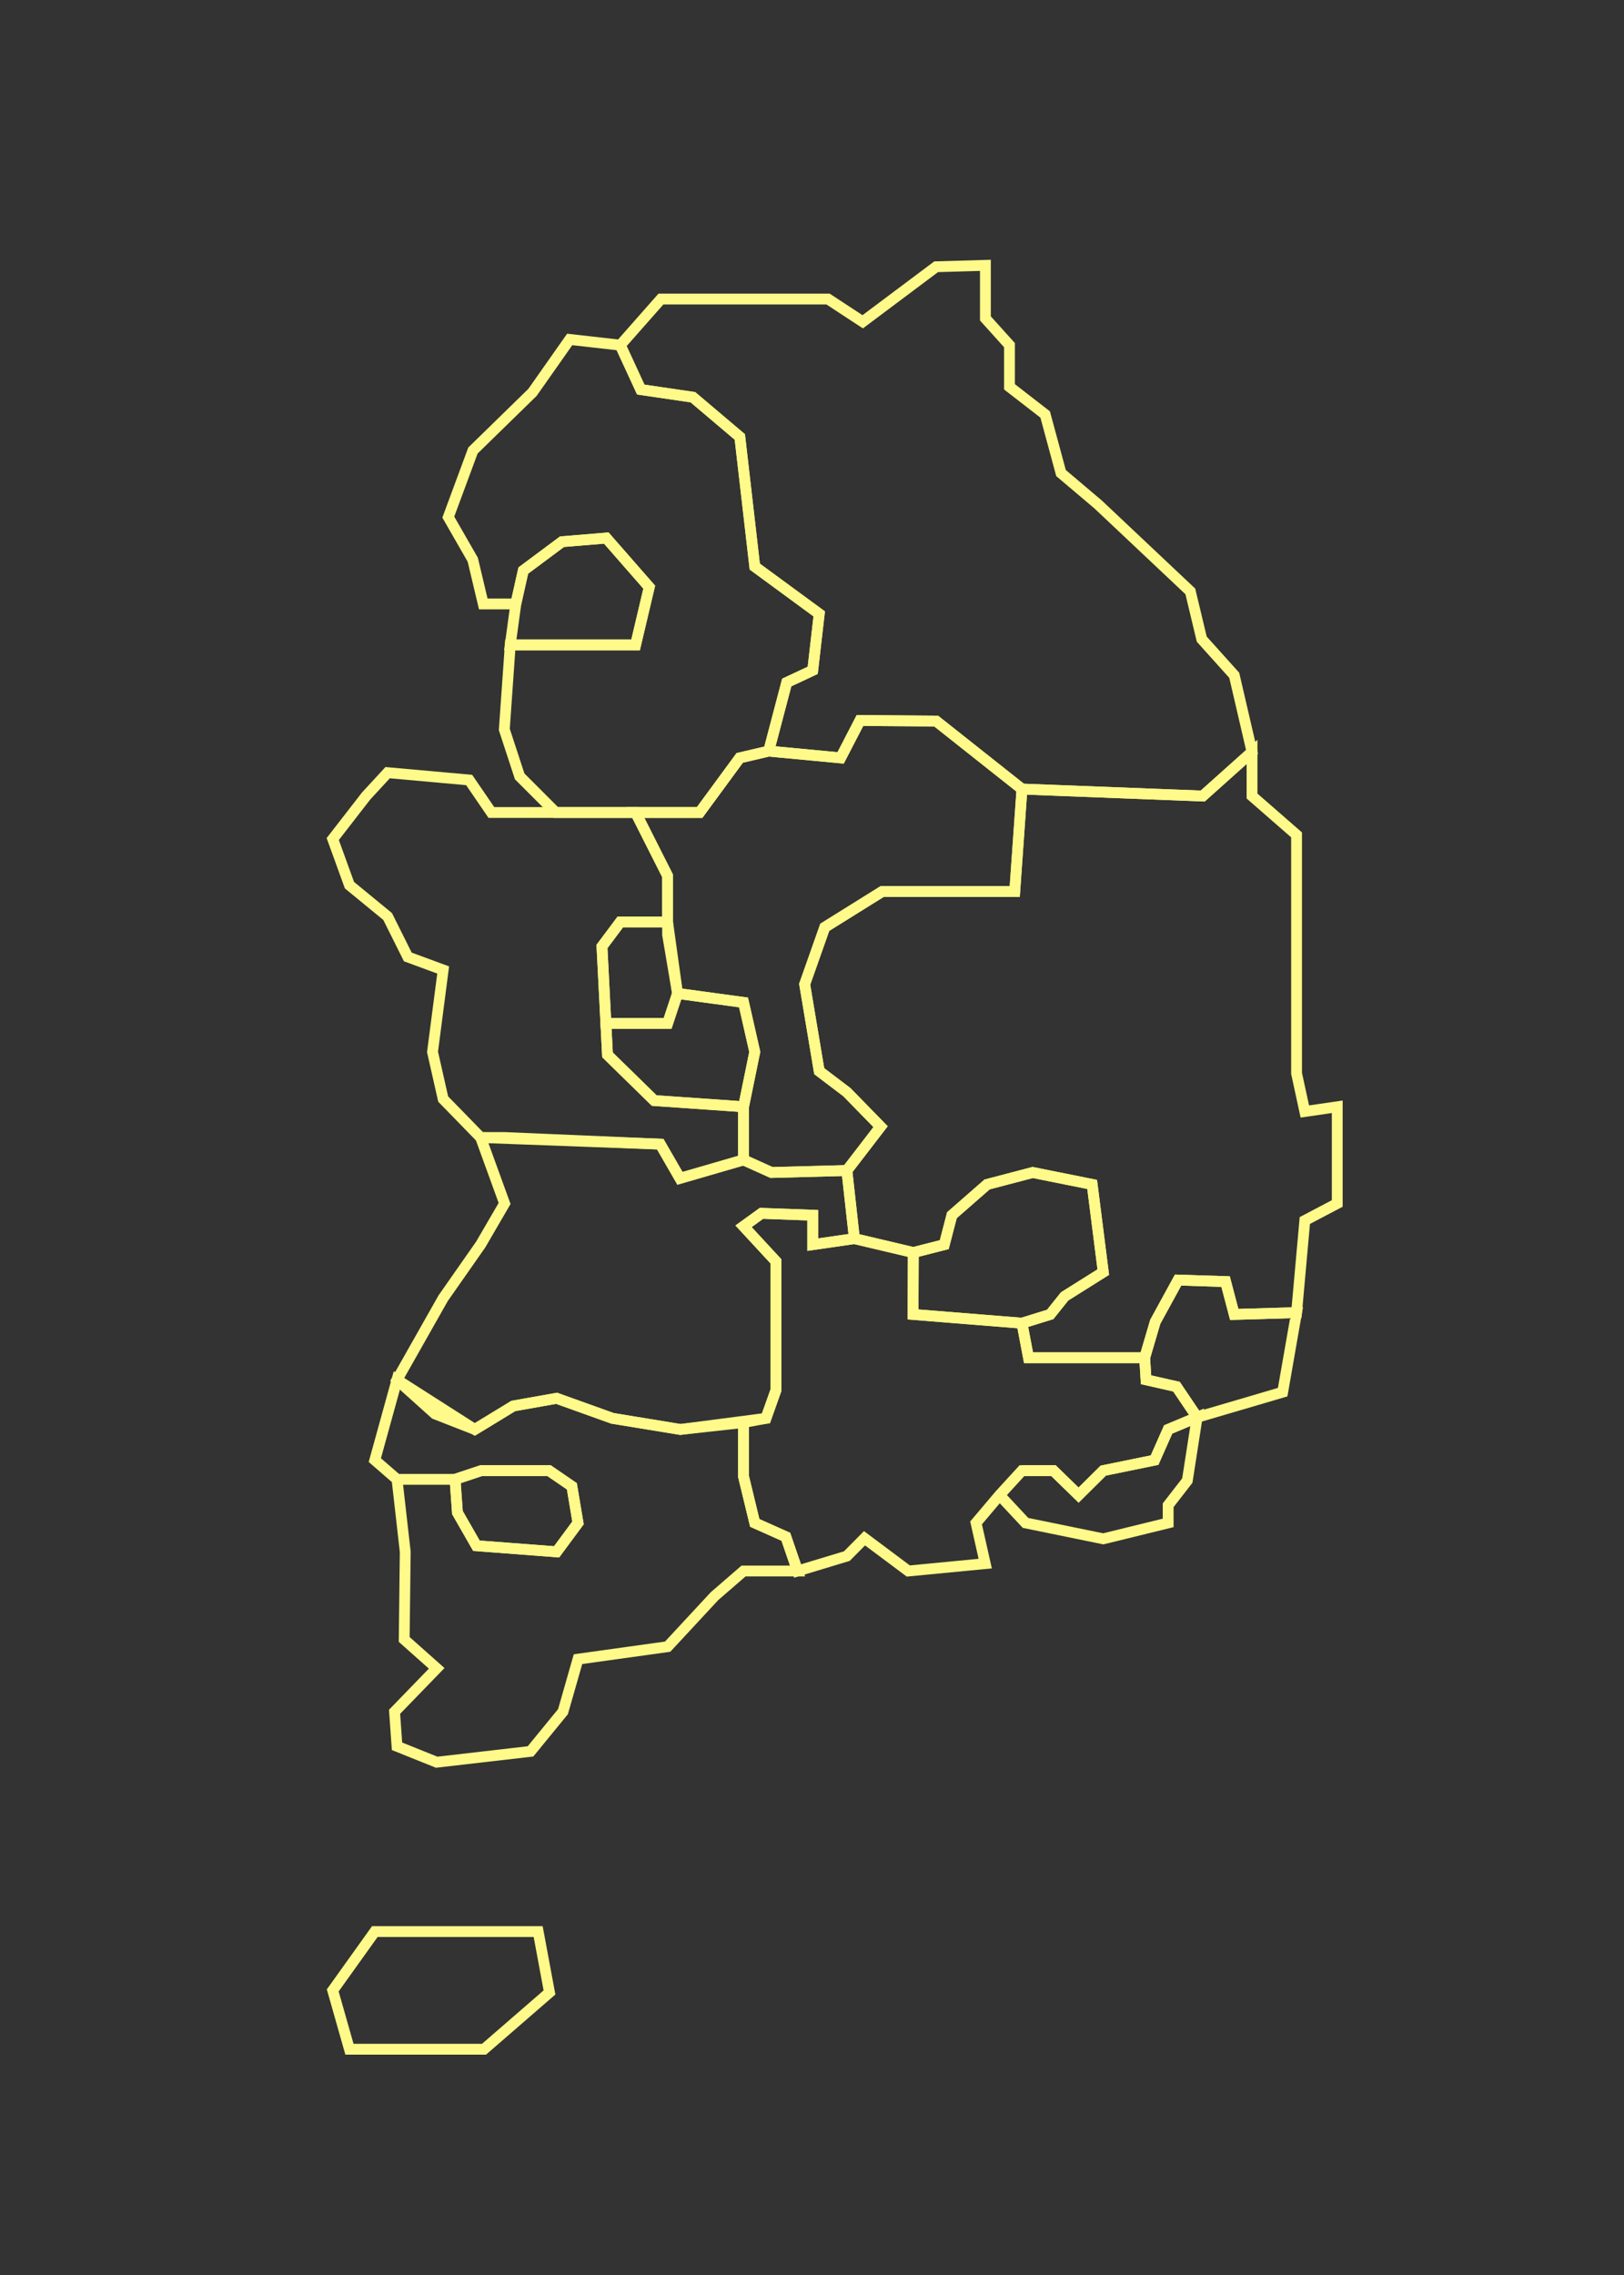 <?xml version="1.0" encoding="UTF-8"?><svg xmlns="http://www.w3.org/2000/svg" viewBox="0 0 450 630"><rect x="0" y="0" width="450" height="630" fill="#333333" stroke="none"/><defs><style>.e{stroke:#fffa89;stroke-miterlimit:10;stroke-width:3px;}.e,.f{fill:none;}</style></defs><g id="a"/><g id="b"><g id="c"><rect class="f" width="450" height="630"/></g><g id="d"><polygon class="e" points="171.87 95.58 183.14 82.81 229.44 82.81 239.05 89.11 259.4 73.87 273.05 73.48 273.05 88.18 279.72 95.58 279.72 107.12 289.61 114.78 294 131 304.25 139.67 329.83 163.77 333 177 342 187 346.93 208.22 333.27 220.44 283.18 218.51 259.4 199.68 238.29 199.52 232.93 209.88 213 208 218 189 225.2 185.63 227 170 209.14 156.9 205 121 192 110 177.55 107.88 171.87 95.58"/><polygon class="e" points="171.87 95.58 157.86 94 147.54 108.67 131.05 124.76 124.22 143.2 131 155 133.91 167.24 142.93 167.24 145 158 155.73 150.01 168 149 179.9 162.6 176.12 178.58 141.39 178.58 139.74 202.01 144 215 154 225 193.86 225 204.97 209.88 213 208 218 189 225.2 185.63 227 170 209.14 156.9 205 121 192 110 177.55 107.88 171.87 95.58"/><polygon class="e" points="142.93 167.24 141.39 178.58 176.12 178.58 179.9 162.6 168 149 155.73 150.01 145 158 142.93 167.24"/><polygon class="e" points="283.18 218.51 281.18 246.9 244.41 246.9 228.54 256.79 222.97 272.57 227 296.63 234.66 302.44 244 312 234.66 324.14 236.75 343 253.07 346.86 261.65 344.67 263.77 336.52 273.52 328 286.16 324.69 302.63 328 305.71 352.28 295 359 291 364 283.18 366.42 285 376 317.18 376 320.11 366.05 326.44 354.48 339.6 354.9 342 364 359.27 363.49 361.56 337.99 370.54 333.27 370.54 306.49 361.56 307.8 359.27 297.25 359.27 249.2 359.27 231.2 346.93 220.44 346.93 208.22 333.27 220.44 283.18 218.51"/><polygon class="e" points="193.86 225 176.12 225 184.99 242.56 184.99 258.87 187.74 275.11 206.03 277.6 209.14 291.3 206.03 306.49 206.03 321.2 213.78 324.69 234.66 324.14 244 312 234.66 302.44 227 296.63 222.97 272.57 228.54 256.79 244.41 246.9 281.18 246.9 283.18 218.51 259.4 199.68 238.29 199.52 232.93 209.88 213 208 204.97 209.88 193.86 225"/><polygon class="e" points="176.12 225 154 225 136.16 225 130 216 107.41 213.97 101.44 220.44 92.2 232.35 96.83 245.12 107.41 253.8 113 265 122.8 268.61 119.85 291.3 122.8 304.35 133.18 315 139.82 315 182.95 316.84 188.41 326.31 206.03 321.2 206.03 306.49 181.28 304.77 168.33 292.11 166.8 262.11 171.87 255.33 184.99 255.33 184.99 242.56 176.12 225"/><polygon class="e" points="184.99 255.33 187.74 275.11 184.99 283.41 167.89 283.41 166.8 262.11 171.87 255.33 184.99 255.33"/><polygon class="e" points="187.74 275.11 206.03 277.6 209.14 291.3 206.03 306.49 181.28 304.77 168.33 292.11 167.89 283.41 184.99 283.41 187.74 275.11"/><polygon class="e" points="133.18 315 139.82 333.27 133.18 344.67 122.8 359.5 110.01 382.09 120.55 391.55 131.56 395.85 142.23 389.35 154.23 387.22 169.71 392.77 188.51 395.85 212.24 392.77 215 385 215 368.69 215 349.29 206.03 339.59 211 336 225.2 336.52 225.2 344.67 236.75 343 234.66 324.14 213.78 324.69 206.03 321.2 188.41 326.31 182.95 316.84 133.18 315"/><polygon class="e" points="110.01 382.09 103.86 404.34 110.01 409.67 126.09 409.67 133.35 407.25 152.12 407.25 158.46 411.59 160.16 421.73 154.23 429.74 132.01 428.05 126.75 418.87 126.09 409.67 110.01 409.67 112.29 429.74 112 454 121 462 109.33 474.04 110.01 483.59 121 488 147 485 156 474 160.16 459.46 185 456 198 442 206.03 435.05 221 435.05 217.75 425.57 209.14 421.73 206.03 408.9 206.03 393.93 188.51 395.85 169.71 392.77 154.23 387.22 142.23 389.35 131.56 395.85 110.01 382.09"/><polygon class="e" points="126.09 409.67 126.75 418.87 132.01 428.05 154.23 429.74 160.16 421.73 158.46 411.59 152.12 407.25 133.35 407.25 126.09 409.67"/><polygon class="e" points="221 435.05 234.66 430.92 239.55 425.98 251.69 435.05 273 433 270.46 421.73 276.97 414.03 283.18 407.25 291.9 407.25 298.87 414.03 305.71 407.25 319.93 404.34 323.69 395.85 331.72 392.48 326 384 317.56 382.09 317.18 376 285 376 283.18 366.42 253 364 253.07 346.86 236.75 343 225.2 344.67 225.2 336.52 211 336 206.03 339.59 215 349.29 215 368.69 215 385 212.24 392.77 206.03 393.93 206.03 408.9 209.14 421.73 217.75 425.57 221 435.05"/><polygon class="e" points="253.07 346.86 261.65 344.67 263.77 336.52 273.52 328 286.16 324.69 302.63 328 305.71 352.28 295 359 291 364 283.18 366.42 253 364 253.07 346.86"/><polygon class="e" points="317.18 376 320.11 366.05 326.44 354.48 339.6 354.9 342 364 359.27 363.49 355.42 385.52 343.11 389.14 331.72 392.48 326 384 317.56 382.09 317.18 376"/><polyline class="e" points="276.97 414.03 284.17 421.73 305.71 426.14 323.69 421.73 323.69 416.84 329 410 331.72 392.48 323.69 395.85 319.93 404.34 305.71 407.25 298.87 414.03 291.9 407.25 283.18 407.25"/><polygon class="e" points="103.86 534.9 149.12 534.9 152.26 551.76 134.12 567.48 96.83 567.48 92.2 551.19 103.86 534.9"/></g></g></svg>